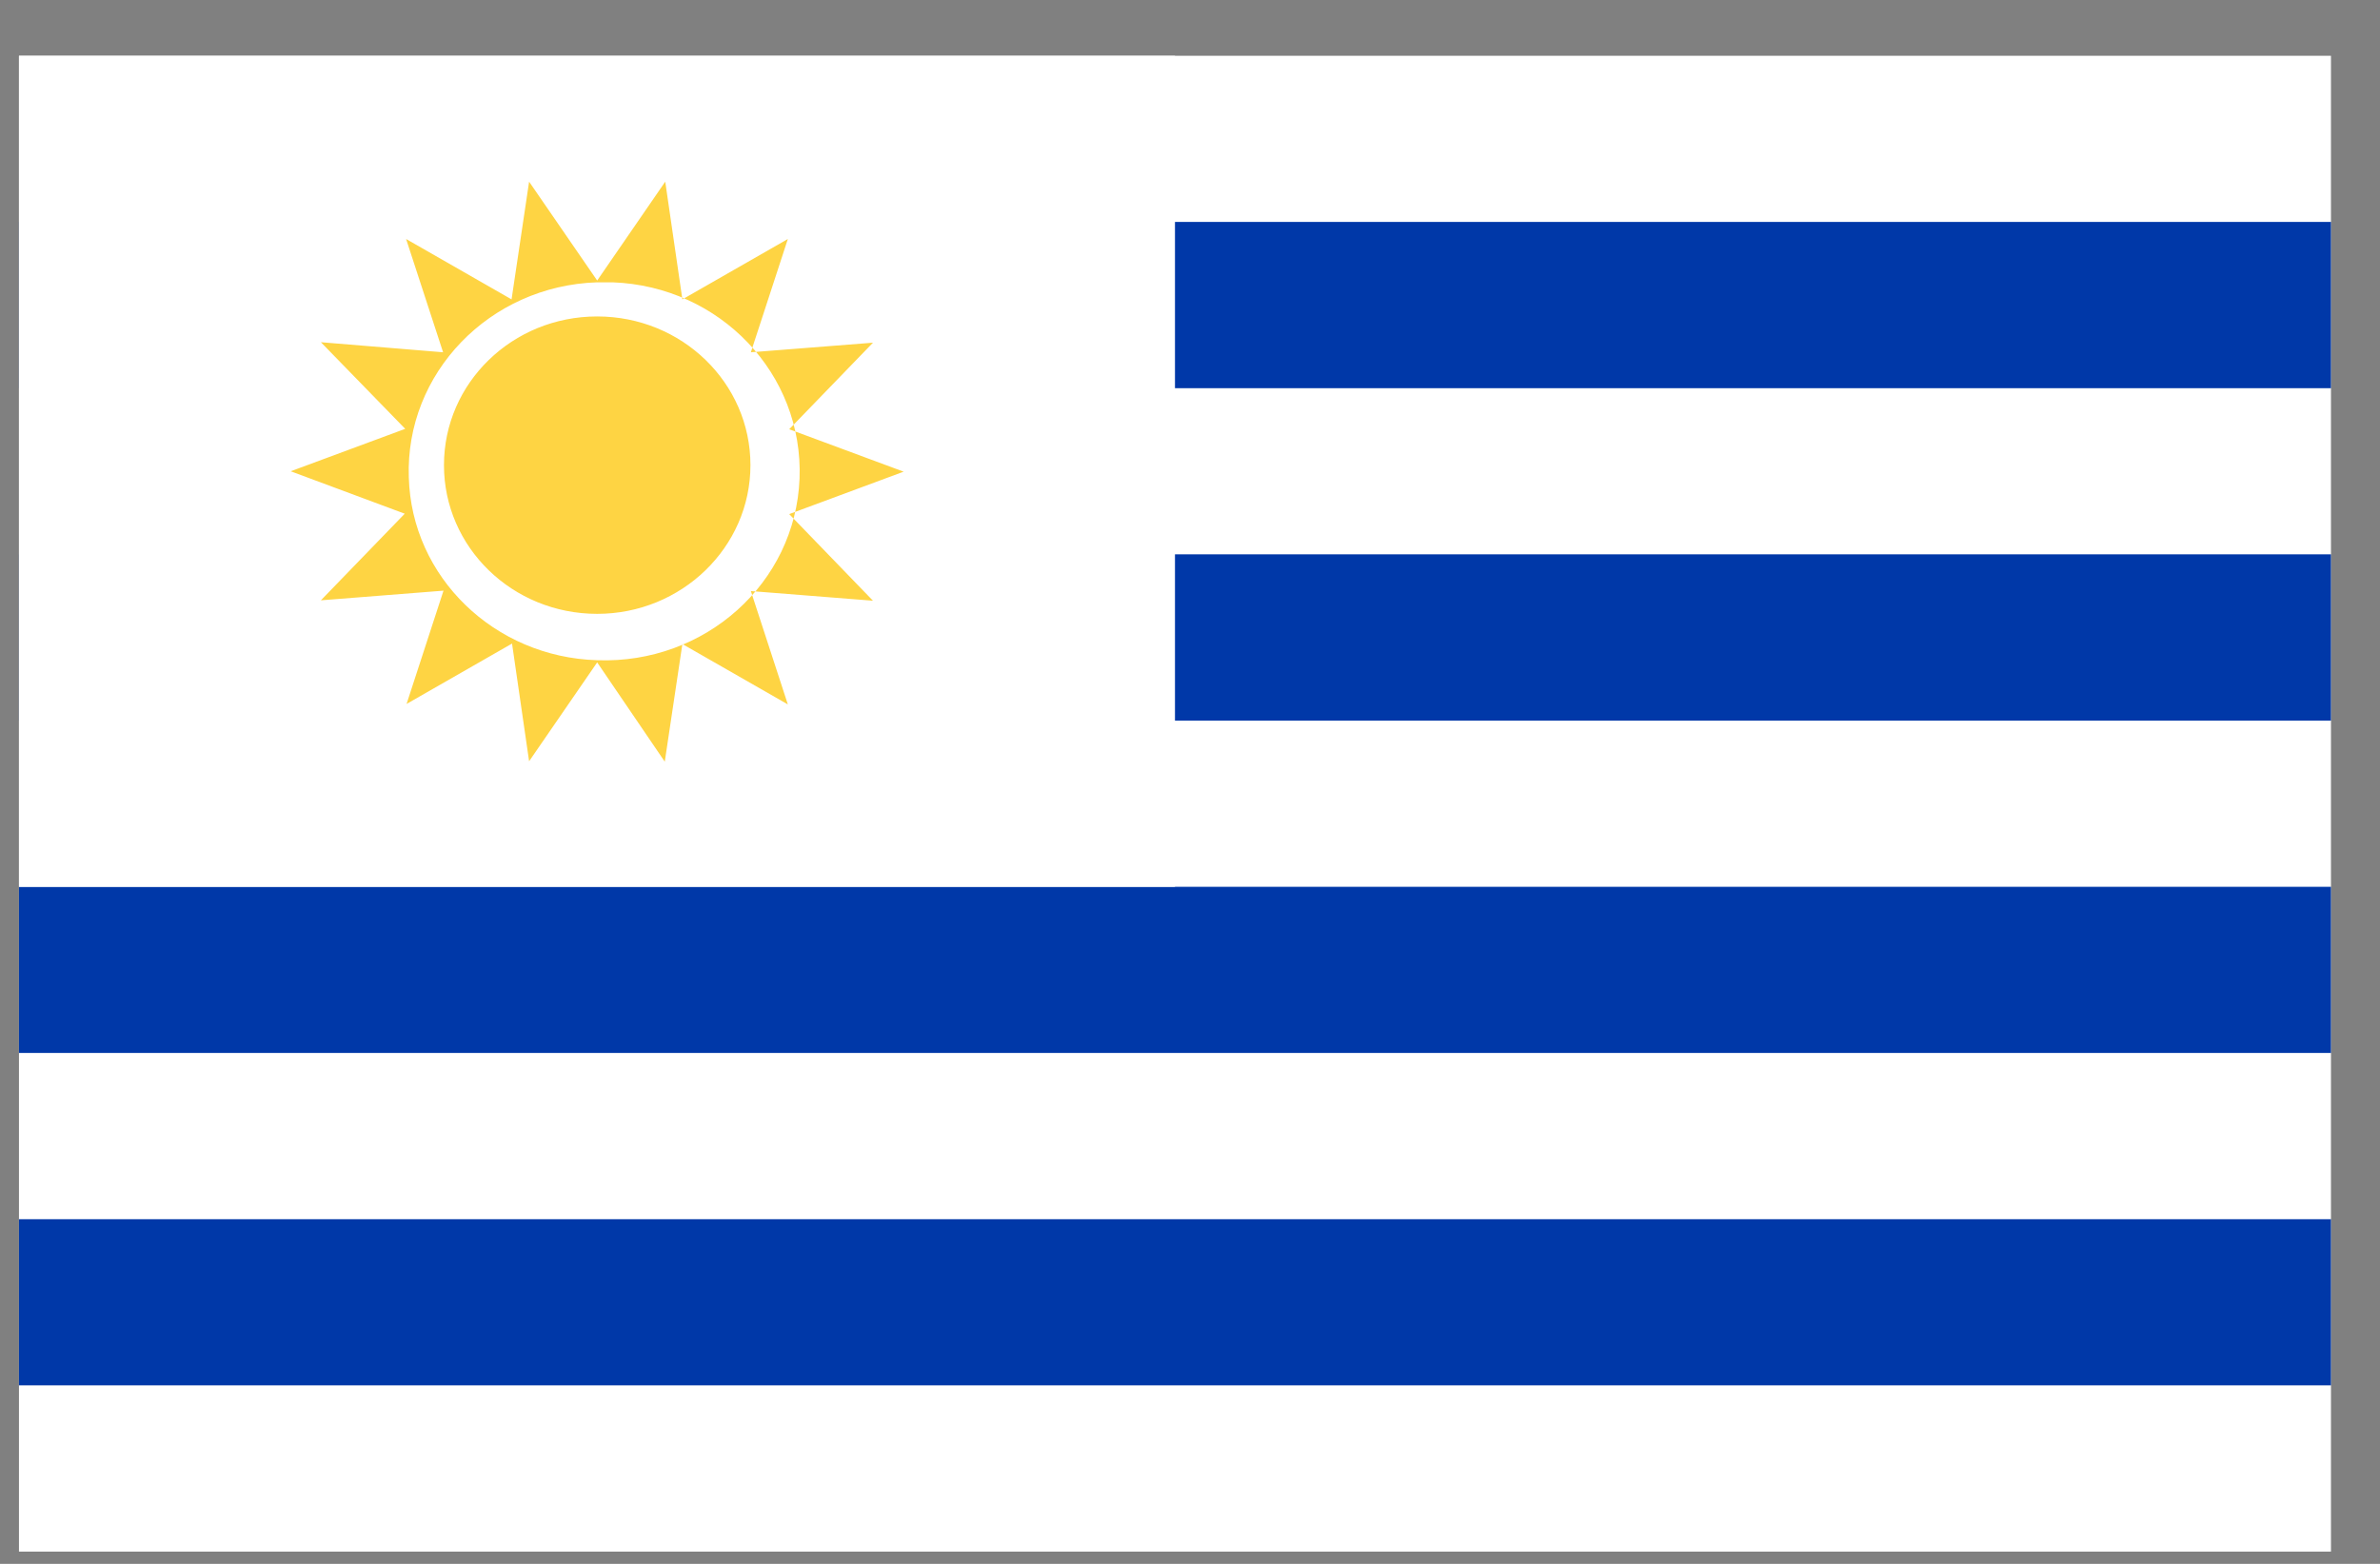 <svg width="35" height="23" viewBox="0 0 35 23" fill="none" xmlns="http://www.w3.org/2000/svg">
<rect x="0" y="0" width="35" height="23" fill="#808080" stroke="none"/>
<g clip-path="url(#clip0_1_6106)">
<path d="M0.279 0.82H34.279V22.82H0.279V0.82Z" fill="white"/>
<path d="M0.279 3.264H34.279V5.709H0.279V3.264ZM0.279 8.153H34.279V10.598H0.279V8.153ZM0.279 13.042H34.279V15.486H0.279V13.042ZM0.279 17.931H34.279V20.375H0.279V17.931Z" fill="#0038A8"/>
<path d="M0.279 0.82H17.279V13.042H0.279V0.82Z" fill="white"/>
<path d="M8.782 9.742L7.781 11.196L7.53 9.465L5.979 10.353L6.522 8.687L4.719 8.829L5.952 7.555L4.275 6.931L5.959 6.307L4.719 5.033L6.516 5.181L5.972 3.515L7.523 4.403L7.781 2.672L8.782 4.126L9.783 2.672L10.035 4.403L11.586 3.515L11.042 5.181L12.838 5.04L11.606 6.313L13.289 6.937L11.606 7.561L12.838 8.835L11.042 8.693L11.586 10.36L10.035 9.472L9.776 11.202L8.782 9.742ZM8.782 9.71C10.366 9.768 11.698 8.578 11.758 7.04C11.818 5.503 10.592 4.21 9.008 4.152H8.782C7.198 4.203 5.959 5.49 6.012 7.021C6.052 8.488 7.271 9.665 8.782 9.71ZM8.782 9.028C7.536 9.028 6.529 8.05 6.529 6.841C6.529 5.631 7.536 4.654 8.782 4.654C10.028 4.654 11.036 5.631 11.036 6.841C11.036 8.05 10.022 9.028 8.782 9.028Z" fill="#FED443"/>
</g>
<defs>
<clipPath id="clip0_1_6106">
<rect width="34" height="22" fill="white" transform="translate(0.279 0.82)"/>
</clipPath>
</defs>
</svg>
